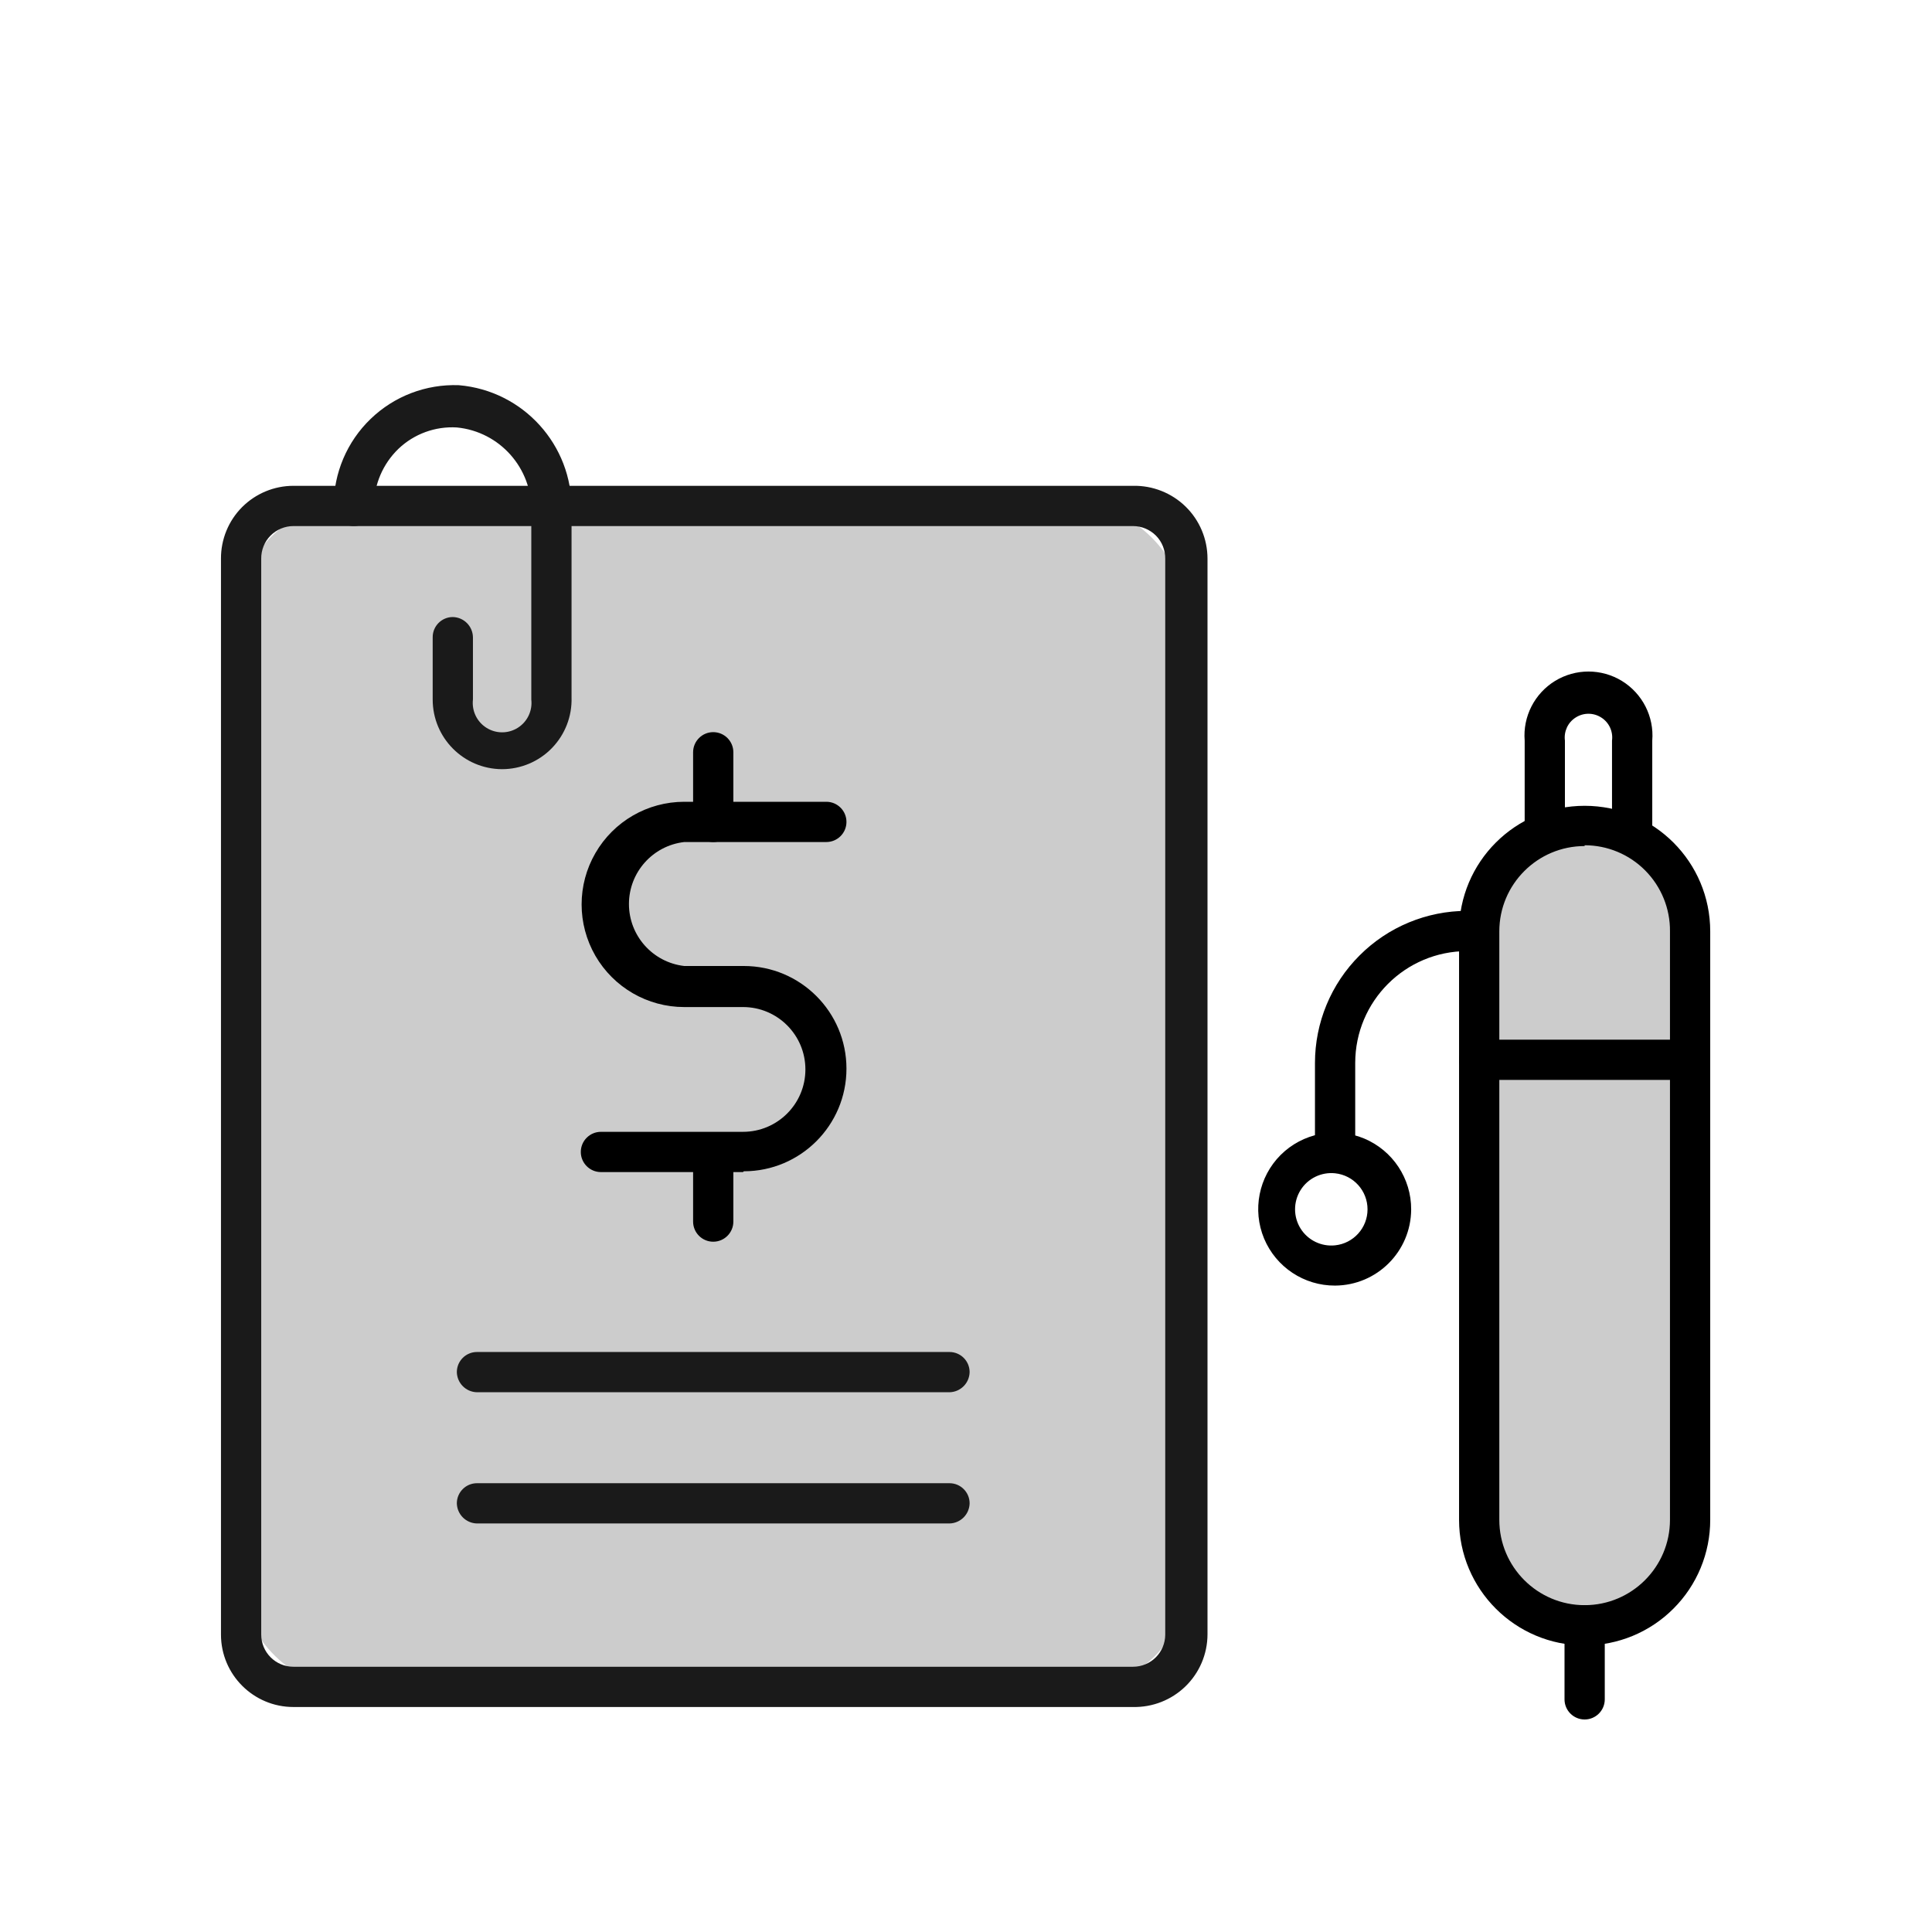<svg xmlns="http://www.w3.org/2000/svg" width="24" height="24" viewBox="0 0 24 24">
  <g fill="none" fill-rule="evenodd">
    <rect width="24" height="24"/>
    <rect width="11.735" height="14.67" x="2.99" y="6.285" fill="#CCC" fill-rule="nonzero" rx="1.3"/>
    <path fill="#1A1A1A" fill-rule="nonzero" d="M14.075,21.205 L3.645,21.205 C3.148,21.205 2.745,20.802 2.745,20.305 L2.745,6.94 C2.744,6.7 2.838,6.47 3.007,6.3 C3.176,6.131 3.405,6.035 3.645,6.035 L14.075,6.035 C14.318,6.03 14.554,6.123 14.728,6.293 C14.902,6.463 15,6.696 15,6.94 L15,20.305 C14.999,20.548 14.9,20.78 14.726,20.949 C14.552,21.118 14.318,21.21 14.075,21.205 Z M3.645,6.535 C3.538,6.535 3.436,6.578 3.36,6.654 C3.285,6.73 3.244,6.833 3.245,6.94 L3.245,20.305 C3.245,20.526 3.424,20.705 3.645,20.705 L14.075,20.705 C14.296,20.705 14.475,20.526 14.475,20.305 L14.475,6.94 C14.476,6.833 14.435,6.73 14.36,6.654 C14.284,6.578 14.182,6.535 14.075,6.535 L3.645,6.535 Z"/>
    <path fill="#1A1A1A" fill-rule="nonzero" d="M6.235 9.555C5.759 9.552 5.375 9.166 5.375 8.69L5.375 7.915C5.375 7.777 5.487 7.665 5.625 7.665 5.762 7.668 5.872 7.778 5.875 7.915L5.875 8.69C5.859 8.83 5.924 8.966 6.043 9.041 6.162 9.116 6.313 9.116 6.432 9.041 6.551 8.966 6.616 8.83 6.6 8.69L6.6 6.355C6.613 5.818 6.209 5.362 5.675 5.31 5.407 5.294 5.144 5.39 4.95 5.575 4.757 5.761 4.647 6.017 4.645 6.285 4.645 6.423 4.533 6.535 4.395 6.535 4.257 6.535 4.145 6.423 4.145 6.285 4.145 5.877 4.31 5.487 4.604 5.204 4.897 4.921 5.293 4.77 5.7 4.785 6.5 4.853 7.111 5.528 7.1 6.33L7.1 8.665C7.107 8.899 7.019 9.125 6.856 9.293 6.693 9.461 6.469 9.555 6.235 9.555L6.235 9.555zM11.795 17.295L5.925 17.295C5.788 17.292 5.678 17.182 5.675 17.045 5.675 16.907 5.787 16.795 5.925 16.795L11.795 16.795C11.933 16.795 12.045 16.907 12.045 17.045 12.042 17.182 11.932 17.292 11.795 17.295L11.795 17.295zM11.795 18.925L5.925 18.925C5.788 18.922 5.678 18.812 5.675 18.675 5.675 18.537 5.787 18.425 5.925 18.425L11.795 18.425C11.933 18.425 12.045 18.537 12.045 18.675 12.042 18.812 11.932 18.922 11.795 18.925z"/>
    <path fill="#000" fill-rule="nonzero" d="M9.23,14.56 L7.465,14.56 C7.327,14.56 7.215,14.448 7.215,14.31 C7.215,14.172 7.327,14.06 7.465,14.06 L9.23,14.06 C9.658,14.06 10.005,13.713 10.005,13.285 C10.005,12.857 9.658,12.51 9.23,12.51 L8.5,12.51 C8.044,12.51 7.624,12.267 7.396,11.873 C7.168,11.478 7.168,10.992 7.396,10.598 C7.624,10.203 8.044,9.96 8.5,9.96 L10.265,9.96 C10.403,9.96 10.515,10.072 10.515,10.21 C10.515,10.348 10.403,10.46 10.265,10.46 L8.5,10.46 C8.109,10.505 7.813,10.836 7.813,11.23 C7.813,11.624 8.109,11.955 8.5,12 L9.24,12 C9.944,12 10.515,12.571 10.515,13.275 C10.515,13.979 9.944,14.55 9.24,14.55 L9.23,14.56 Z"/>
    <path fill="#000" fill-rule="nonzero" d="M8.86 10.46C8.722 10.46 8.61 10.348 8.61 10.21L8.61 9.345C8.61 9.207 8.722 9.095 8.86 9.095 8.998 9.095 9.11 9.207 9.11 9.345L9.11 10.21C9.11 10.348 8.998 10.46 8.86 10.46zM8.86 15.425C8.722 15.425 8.61 15.313 8.61 15.175L8.61 14.435C8.61 14.297 8.722 14.185 8.86 14.185 8.998 14.185 9.11 14.297 9.11 14.435L9.11 15.175C9.11 15.313 8.998 15.425 8.86 15.425zM16.585 15.97C16.2 15.972 15.852 15.741 15.703 15.386 15.555 15.03 15.636 14.621 15.908 14.348 16.181 14.076 16.59 13.995 16.946 14.143 17.301 14.292 17.532 14.64 17.53 15.025 17.527 15.546 17.106 15.967 16.585 15.97L16.585 15.97zM16.585 14.575C16.414 14.557 16.247 14.638 16.156 14.784 16.065 14.93 16.065 15.115 16.156 15.261 16.247 15.407 16.414 15.488 16.585 15.47 16.814 15.446 16.988 15.253 16.988 15.023 16.988 14.792 16.814 14.599 16.585 14.575L16.585 14.575z"/>
    <path fill="#CCC" fill-rule="nonzero" d="M16.033,13.913 L23.338,13.913 C24.061,13.913 24.648,14.499 24.648,15.223 C24.648,15.946 24.061,16.533 23.338,16.533 L16.033,16.533 C15.309,16.533 14.723,15.946 14.723,15.223 C14.723,14.499 15.309,13.913 16.033,13.913 Z" transform="rotate(90 19.685 15.223)"/>
    <path fill="#000" fill-rule="nonzero" d="M19.685,20.44 C18.823,20.44 18.125,19.742 18.125,18.88 L18.125,11.57 C18.125,10.708 18.823,10.01 19.685,10.01 C20.547,10.01 21.245,10.708 21.245,11.57 L21.245,18.88 C21.245,19.294 21.081,19.691 20.788,19.983 C20.496,20.276 20.099,20.44 19.685,20.44 L19.685,20.44 Z M19.685,10.51 C19.1,10.51 18.625,10.985 18.625,11.57 L18.625,18.88 C18.625,19.465 19.1,19.94 19.685,19.94 C20.27,19.94 20.745,19.465 20.745,18.88 L20.745,11.57 C20.748,11.287 20.637,11.015 20.438,10.814 C20.239,10.613 19.968,10.5 19.685,10.5 L19.685,10.51 Z"/>
    <path fill="#000" fill-rule="nonzero" d="M20.805 13.415L18.375 13.415C18.238 13.412 18.128 13.302 18.125 13.165 18.125 13.027 18.237 12.915 18.375 12.915L20.805 12.915C20.943 12.915 21.055 13.027 21.055 13.165 21.055 13.303 20.943 13.415 20.805 13.415zM16.585 14.5C16.447 14.5 16.335 14.388 16.335 14.25L16.335 13.205C16.335 12.704 16.534 12.223 16.889 11.869 17.243 11.514 17.724 11.315 18.225 11.315 18.363 11.315 18.475 11.427 18.475 11.565 18.475 11.703 18.363 11.815 18.225 11.815 17.457 11.815 16.835 12.437 16.835 13.205L16.835 14.24C16.836 14.308 16.811 14.373 16.764 14.422 16.717 14.471 16.653 14.499 16.585 14.5zM19.685 21.36C19.547 21.36 19.435 21.248 19.435 21.11L19.435 20.19C19.435 20.052 19.547 19.94 19.685 19.94 19.823 19.94 19.935 20.052 19.935 20.19L19.935 21.11C19.935 21.248 19.823 21.36 19.685 21.36zM20.275 10.5C20.137 10.5 20.025 10.388 20.025 10.25L20.025 9.2C20.04 9.086 19.988 8.974 19.891 8.913 19.794 8.851 19.671 8.851 19.574 8.913 19.477 8.974 19.425 9.086 19.44 9.2L19.44 10.25C19.44 10.388 19.328 10.5 19.19 10.5 19.052 10.5 18.94 10.388 18.94 10.25L18.94 9.2C18.916 8.902 19.062 8.616 19.317 8.459 19.572 8.303 19.893 8.303 20.148 8.459 20.403 8.616 20.549 8.902 20.525 9.2L20.525 10.25C20.525 10.388 20.413 10.5 20.275 10.5z"/>
  </g>
</svg>
